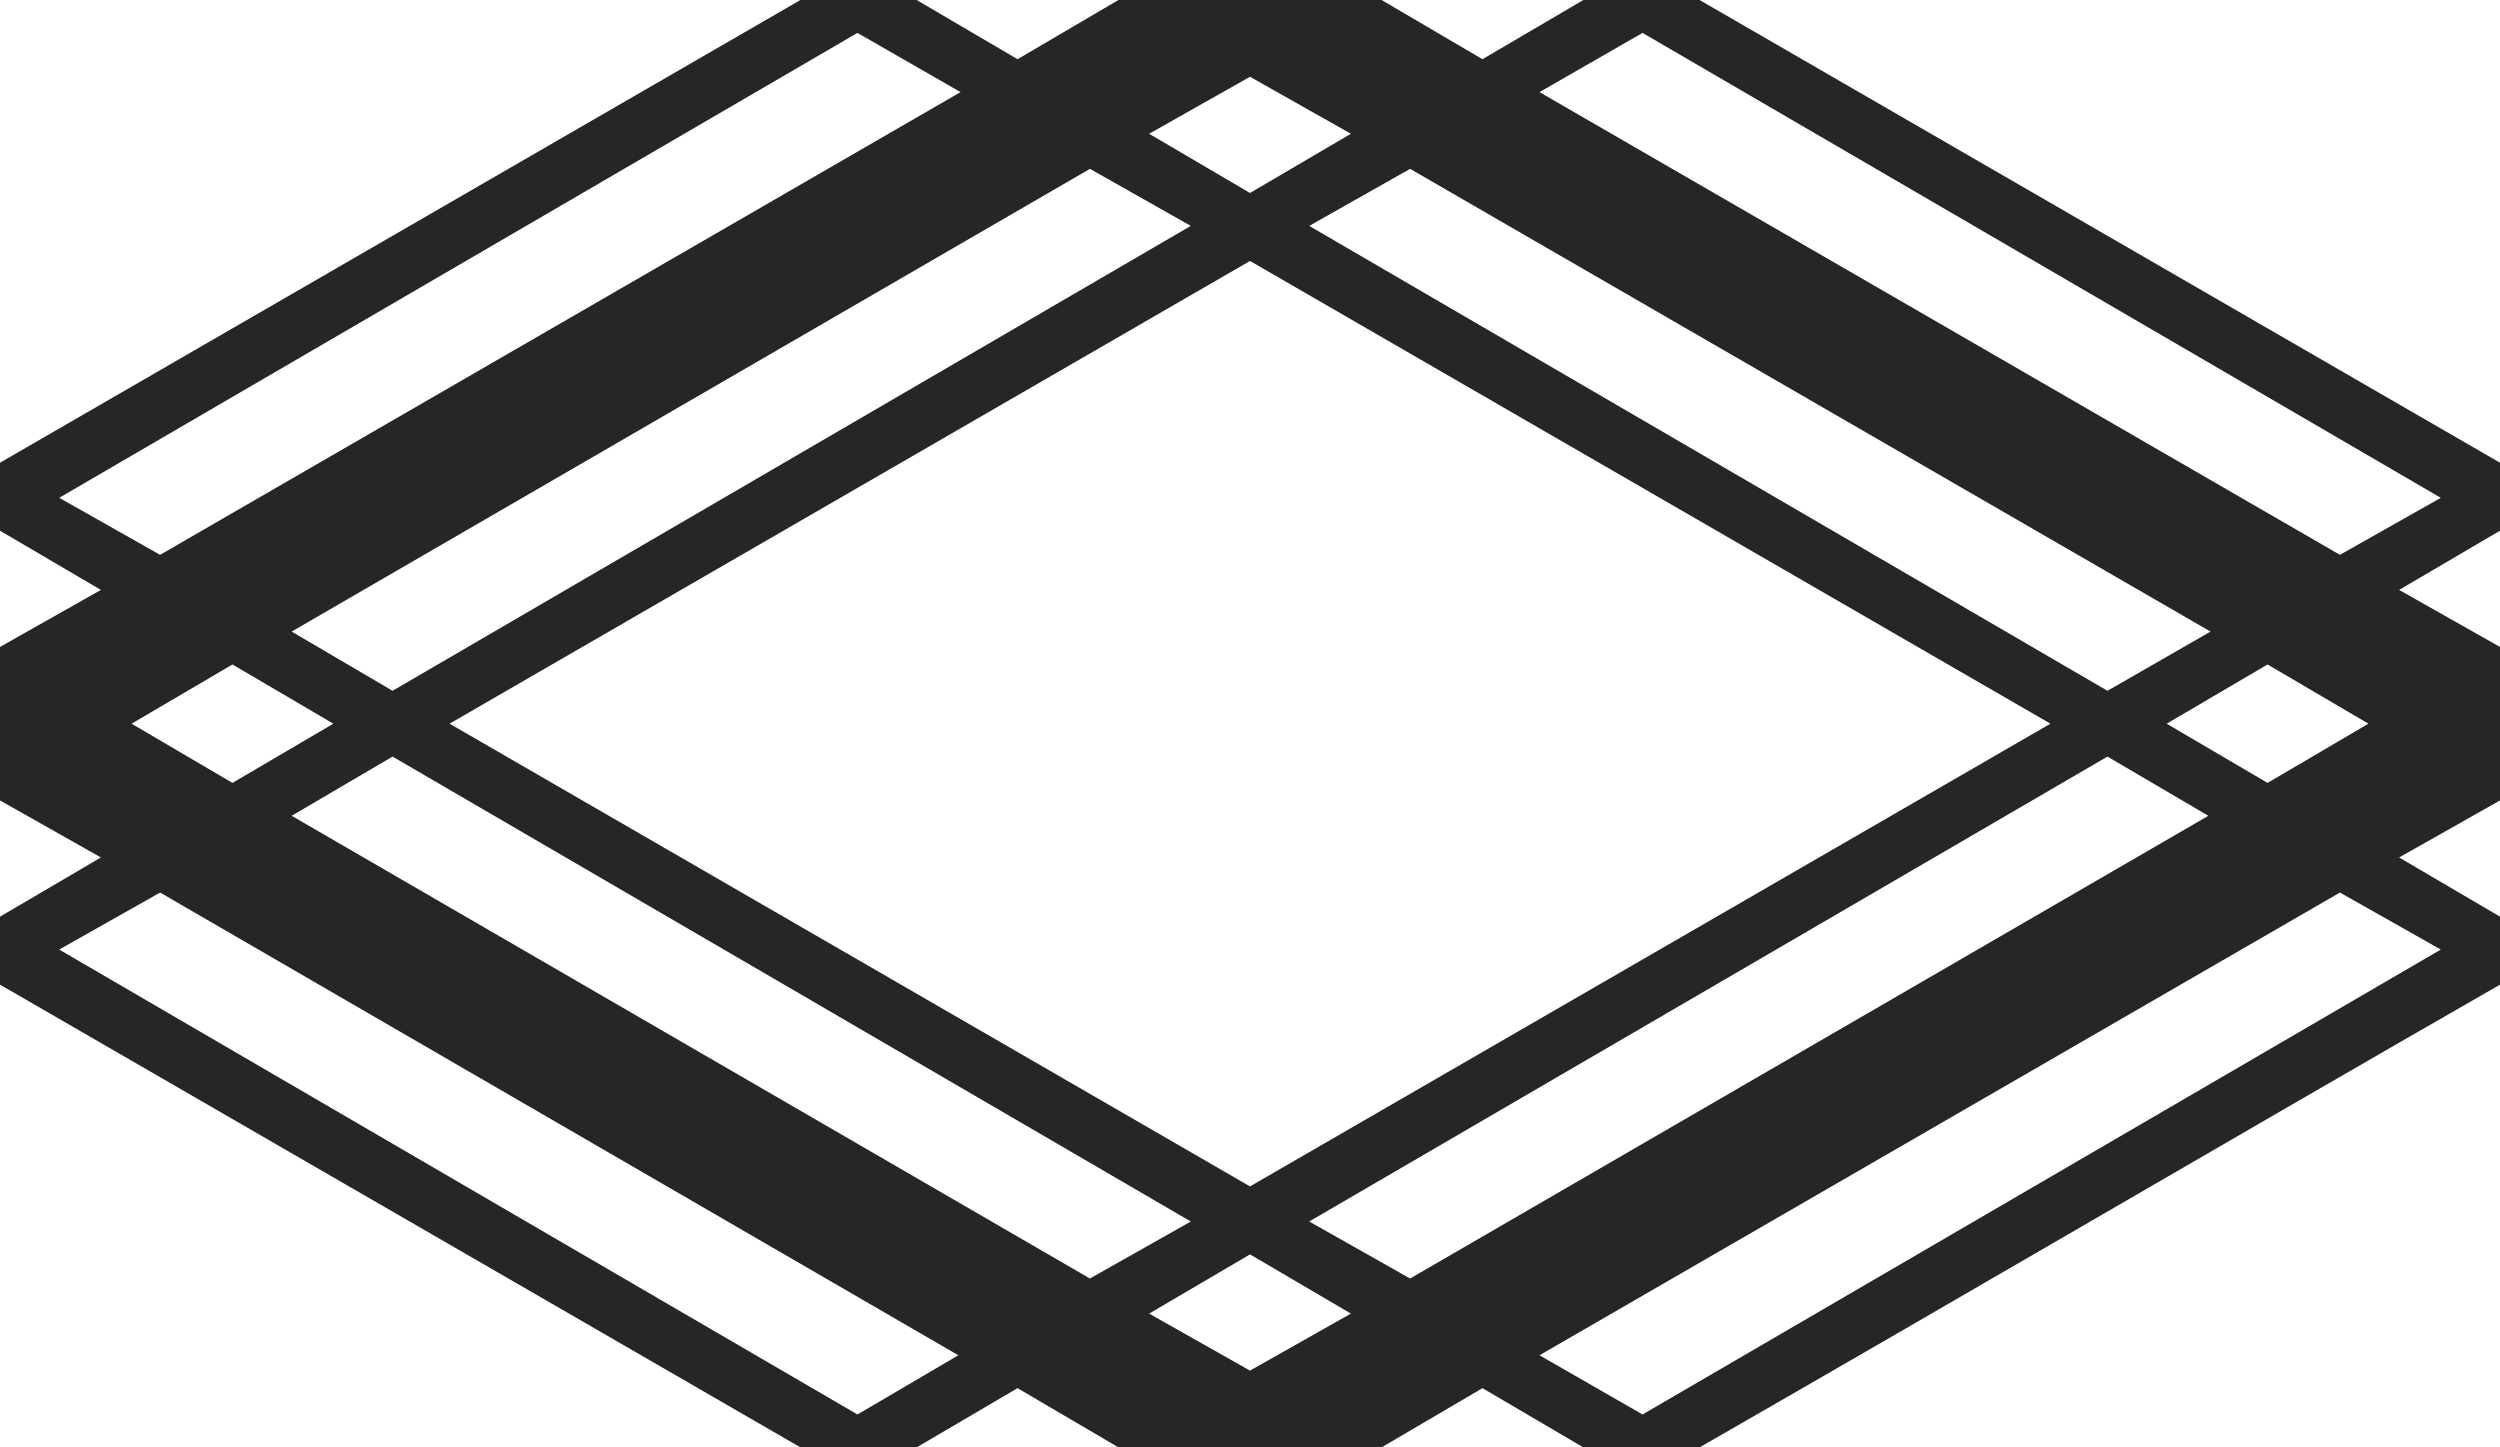 <?xml version="1.0" encoding="UTF-8"?>
<!DOCTYPE svg PUBLIC "-//W3C//DTD SVG 1.1//EN" "http://www.w3.org/Graphics/SVG/1.1/DTD/svg11.dtd">
<!-- Creator: CorelDRAW X8 -->
<svg xmlns="http://www.w3.org/2000/svg" xml:space="preserve" width="1.14in" height="0.66in" version="1.1" style="shape-rendering:geometricPrecision; text-rendering:geometricPrecision; image-rendering:optimizeQuality; fill-rule:evenodd; clip-rule:evenodd"
viewBox="0 0 1140 660"
 xmlns:xlink="http://www.w3.org/1999/xlink">
 <defs>
  <style type="text/css">
   <![CDATA[
    .fil0 {fill:#262626;fill-rule:nonzero}
   ]]>
  </style>
 </defs>
 <g id="Layer_x0020_1">
  <path class="fil0" d="M0 418l46 -27 -46 -26 0 -70 46 -26 -46 -27 0 -31 365 -211 53 0 46 27 46 -27 120 0 46 27 46 -27 53 0 365 211 0 31 -46 27 46 26 0 70 -46 26 46 27 0 31c-122,70 -243,141 -365,211l-53 0 -46 -27 -46 27 -120 0 -46 -27 -46 27 -53 0 -365 -211 0 -31zm106 -61l46 -27 -46 -27 -46 27 46 27zm418 -296l46 27 46 -27 -46 -26 -46 26zm510 242l-46 27 46 27 46 -27 -46 -27zm-418 296l-46 -27 -46 27 46 26 46 -26zm-179 19l-364 -211 -46 26 364 212 46 -27zm-364 -365l365 -211 -47 -27 -364 212 46 26zm629 -211l365 211 46 -26 -364 -212 -47 27zm365 365l-365 211 47 27 364 -212 -46 -26zm-934 -35l364 211 46 -26 -364 -212 -46 27zm510 211l364 -211 -46 -27 -364 212 46 26zm365 -295l-365 -211 -46 26 364 212 47 -27zm-511 -211l-364 211 46 27 364 -212 -46 -26zm-292 253l365 211 365 -211 -365 -211 -365 211z"/>
 </g>
</svg>
